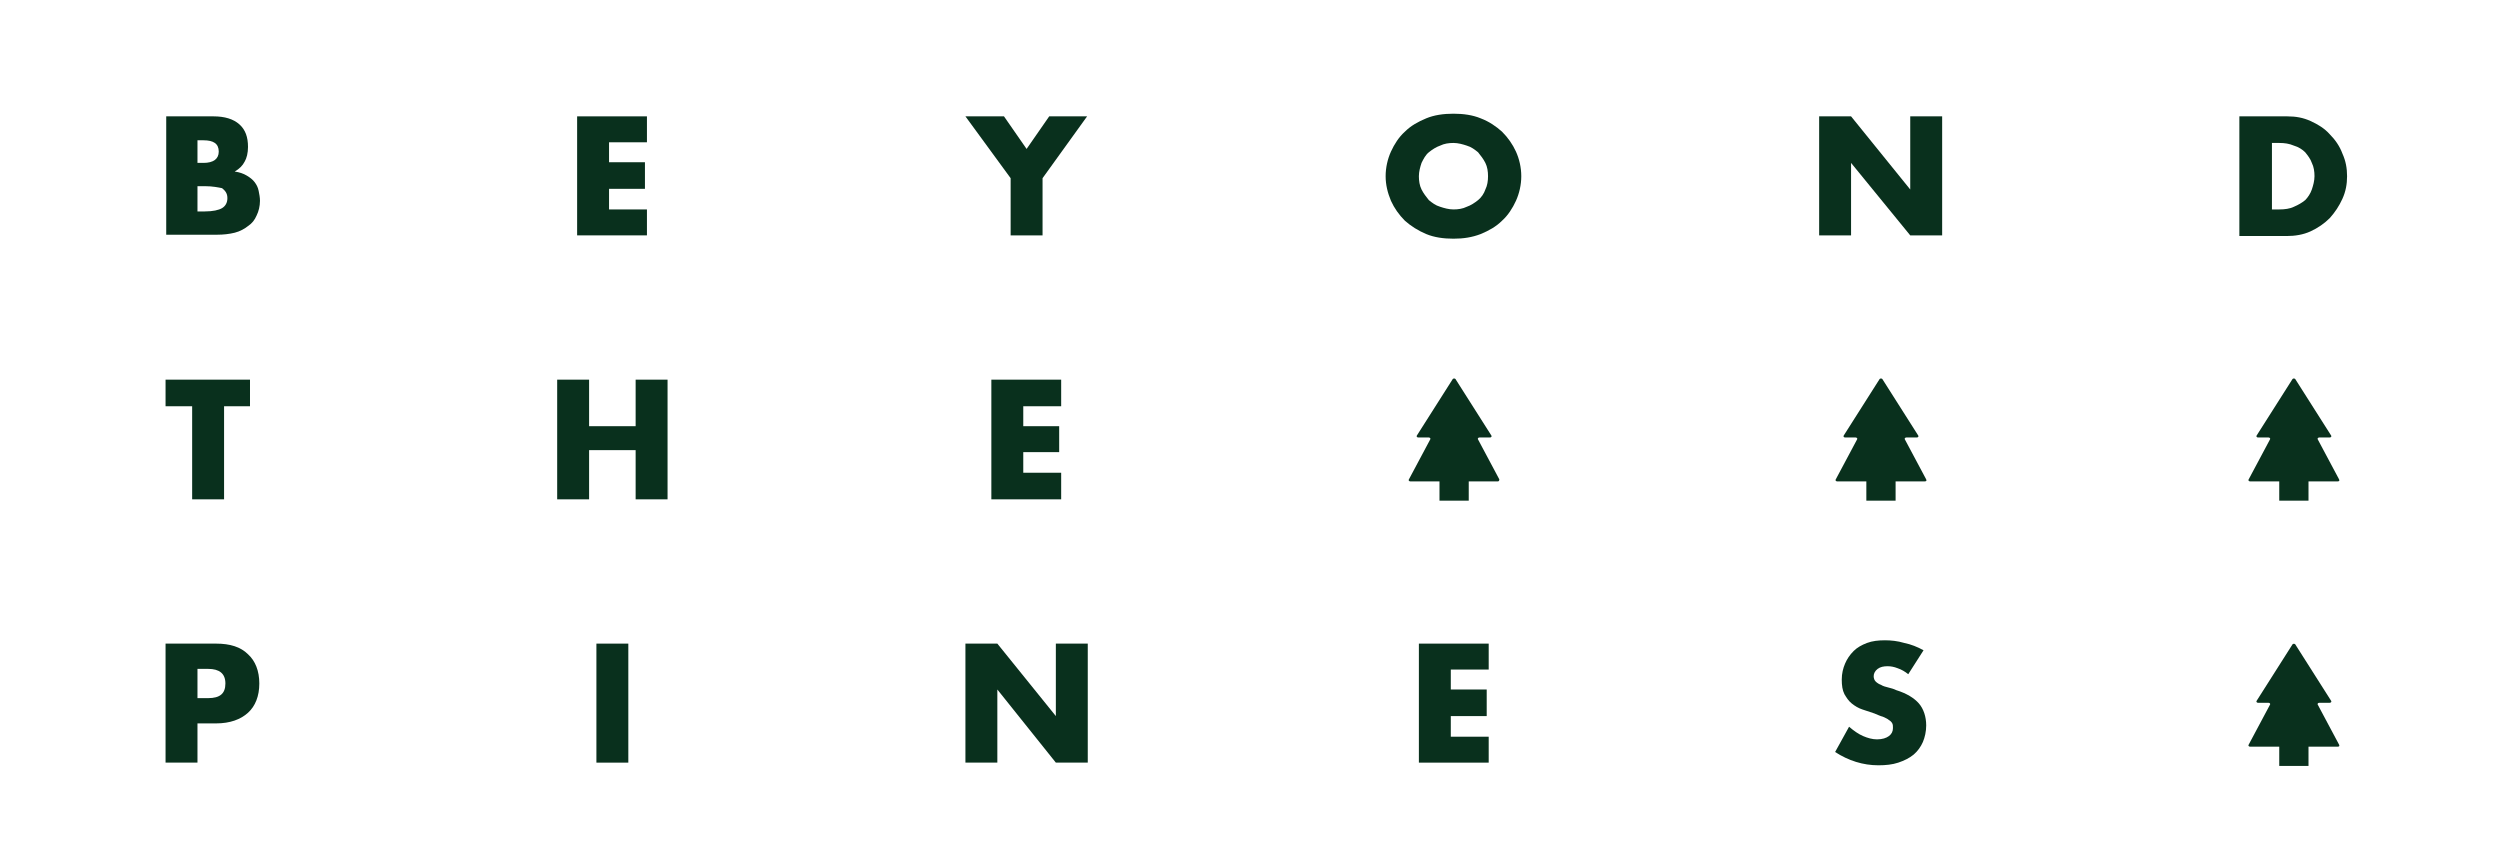 <?xml version="1.0" encoding="utf-8"?>
<!-- Generator: Adobe Illustrator 27.5.0, SVG Export Plug-In . SVG Version: 6.00 Build 0)  -->
<svg version="1.1" id="Layer_1" xmlns="http://www.w3.org/2000/svg" xmlns:xlink="http://www.w3.org/1999/xlink" x="0px" y="0px"
	 viewBox="0 0 376 129" style="enable-background:new 0 0 376 129;" xml:space="preserve">
<g style="fill:#09301D;">
	<g>
		<path d="M24.9,17.5h7.2c1.7,0,3,0.4,3.9,1.2c0.9,0.8,1.3,1.9,1.3,3.4c0,0.9-0.2,1.7-0.5,2.2c-0.3,0.6-0.8,1.1-1.5,1.5
			c0.7,0.1,1.3,0.3,1.8,0.6c0.5,0.3,0.9,0.6,1.2,1c0.3,0.4,0.5,0.8,0.6,1.3c0.1,0.5,0.2,1,0.2,1.5c0,0.8-0.2,1.6-0.5,2.2
			c-0.3,0.7-0.7,1.2-1.3,1.6c-0.5,0.4-1.2,0.8-2,1c-0.8,0.2-1.7,0.3-2.6,0.3h-7.7V17.5z M29.7,24.5h0.9c1.5,0,2.3-0.6,2.3-1.7
			c0-1.2-0.8-1.7-2.3-1.7h-0.9V24.5z M29.7,31.8h1.1c1.2,0,2.1-0.2,2.6-0.5c0.5-0.3,0.8-0.8,0.8-1.5c0-0.7-0.3-1.1-0.8-1.5
			C32.9,28.2,32,28,30.8,28h-1.1V31.8z"/>
		<polygon points="33.7,61.1 33.7,75.1 28.9,75.1 28.9,61.1 24.9,61.1 24.9,57.1 37.6,57.1 37.6,61.1 		"/>
		<path d="M29.7,114.7h-4.8V96.8h7.6c2.1,0,3.7,0.5,4.8,1.6c1.1,1,1.7,2.5,1.7,4.4c0,1.9-0.6,3.4-1.7,4.4c-1.1,1-2.7,1.6-4.8,1.6
			h-2.8V114.7z M29.7,105h1.6c1.8,0,2.6-0.7,2.6-2.2c0-1.5-0.9-2.2-2.6-2.2h-1.6V105z"/>
	</g>
	<g>
		<polygon points="97.3,21.4 91.6,21.4 91.6,24.4 97,24.4 97,28.4 91.6,28.4 91.6,31.5 97.3,31.5 97.3,35.4 86.8,35.4 86.8,17.5
			97.3,17.5 		"/>
		<polygon points="88.6,64.1 95.6,64.1 95.6,57.1 100.4,57.1 100.4,75.1 95.6,75.1 95.6,67.7 88.6,67.7 88.6,75.1 83.8,75.1
			83.8,57.1 88.6,57.1 		"/>
		<rect x="89.7" y="96.8" width="4.8" height="17.9"/>
	</g>
	<g>
		<polygon points="152,26.8 145.2,17.5 151,17.5 154.4,22.4 157.8,17.5 163.5,17.5 156.8,26.8 156.8,35.4 152,35.4 		"/>
		<polygon points="159.6,61.1 153.9,61.1 153.9,64.1 159.3,64.1 159.3,68 153.9,68 153.9,71.1 159.6,71.1 159.6,75.1 149.1,75.1
			149.1,57.1 159.6,57.1 		"/>
		<polygon points="145.2,114.7 145.2,96.8 150,96.8 158.8,107.7 158.8,96.8 163.6,96.8 163.6,114.7 158.8,114.7 150,103.7
			150,114.7 		"/>
	</g>
	<g>
		<path d="M336.9,17.5h7.1c1.3,0,2.4,0.2,3.5,0.7c1.1,0.5,2.1,1.1,2.9,2c0.8,0.8,1.5,1.8,1.9,2.9c0.5,1.1,0.7,2.2,0.7,3.4
			c0,1.2-0.2,2.3-0.7,3.4c-0.5,1.1-1.1,2-1.9,2.9c-0.8,0.8-1.8,1.5-2.9,2c-1.1,0.5-2.3,0.7-3.6,0.7h-7.1V17.5z M341.7,31.5h1.1
			c0.8,0,1.6-0.1,2.2-0.4c0.7-0.3,1.2-0.6,1.7-1c0.4-0.4,0.8-1,1-1.6c0.2-0.6,0.4-1.3,0.4-2c0-0.7-0.1-1.4-0.4-2
			c-0.2-0.6-0.6-1.1-1-1.6c-0.4-0.4-1-0.8-1.7-1c-0.7-0.3-1.4-0.4-2.2-0.4h-1.1V31.5z"/>
		<path d="M351.8,112l-3.2-6c-0.1-0.1,0-0.3,0.2-0.3h1.6c0.2,0,0.3-0.2,0.2-0.3l-5.4-8.5c-0.1-0.1-0.3-0.1-0.4,0l-5.4,8.5
			c-0.1,0.1,0,0.3,0.2,0.3h1.6c0.2,0,0.3,0.2,0.2,0.3l-3.2,6c-0.1,0.1,0,0.3,0.2,0.3h4.4v2.9h4.4v-2.9h4.4
			C351.8,112.3,351.9,112.2,351.8,112"/>
		<path d="M351.8,72.1l-3.2-6c-0.1-0.1,0-0.3,0.2-0.3h1.6c0.2,0,0.3-0.2,0.2-0.3l-5.4-8.5c-0.1-0.1-0.3-0.1-0.4,0l-5.4,8.5
			c-0.1,0.1,0,0.3,0.2,0.3h1.6c0.2,0,0.3,0.2,0.2,0.3l-3.2,6c-0.1,0.1,0,0.3,0.2,0.3h4.4v2.9h4.4v-2.9h4.4
			C351.8,72.4,351.9,72.3,351.8,72.1"/>
	</g>
	<g>
		<polygon points="273.6,35.4 273.6,17.5 278.4,17.5 287.3,28.5 287.3,17.5 292.1,17.5 292.1,35.4 287.3,35.4 278.4,24.5
			278.4,35.4 		"/>
		<path d="M287,101.4c-0.5-0.4-1-0.7-1.6-0.9c-0.5-0.2-1-0.3-1.5-0.3c-0.6,0-1.1,0.1-1.5,0.4c-0.4,0.3-0.6,0.7-0.6,1.1
			c0,0.3,0.1,0.6,0.3,0.8c0.2,0.2,0.5,0.4,0.8,0.5c0.3,0.2,0.7,0.3,1.1,0.4c0.4,0.1,0.8,0.2,1.2,0.4c1.6,0.5,2.7,1.2,3.4,2
			c0.7,0.8,1.1,2,1.1,3.3c0,0.9-0.2,1.8-0.5,2.5c-0.3,0.7-0.8,1.4-1.4,1.9c-0.6,0.5-1.4,0.9-2.3,1.2c-0.9,0.3-1.9,0.4-3,0.4
			c-2.3,0-4.5-0.7-6.5-2l2.1-3.8c0.7,0.6,1.4,1.1,2.1,1.4c0.7,0.3,1.4,0.5,2.1,0.5c0.8,0,1.4-0.2,1.8-0.5c0.4-0.3,0.6-0.7,0.6-1.2
			c0-0.3,0-0.5-0.1-0.7c-0.1-0.2-0.3-0.4-0.5-0.5c-0.2-0.2-0.5-0.3-0.9-0.5c-0.4-0.1-0.8-0.3-1.3-0.5c-0.6-0.2-1.2-0.4-1.8-0.6
			c-0.6-0.2-1.1-0.5-1.6-0.9c-0.5-0.4-0.8-0.9-1.1-1.4c-0.3-0.6-0.4-1.3-0.4-2.2s0.2-1.7,0.5-2.4c0.3-0.7,0.7-1.3,1.3-1.9
			c0.5-0.5,1.2-0.9,2-1.2c0.8-0.3,1.7-0.4,2.7-0.4c0.9,0,1.9,0.1,2.9,0.4c1,0.2,2,0.6,2.9,1.1L287,101.4z"/>
		<path d="M289.7,72.1l-3.2-6c-0.1-0.1,0-0.3,0.2-0.3h1.6c0.2,0,0.3-0.2,0.2-0.3l-5.4-8.5c-0.1-0.1-0.3-0.1-0.4,0l-5.4,8.5
			c-0.1,0.1,0,0.3,0.2,0.3h1.6c0.2,0,0.3,0.2,0.2,0.3l-3.2,6c-0.1,0.1,0,0.3,0.2,0.3h4.4v2.9h4.4v-2.9h4.4
			C289.7,72.4,289.8,72.3,289.7,72.1"/>
	</g>
	<g>
		<path d="M208.4,26.5c0-1.3,0.3-2.6,0.8-3.7c0.5-1.1,1.2-2.2,2.1-3c0.9-0.9,2-1.5,3.2-2c1.2-0.5,2.6-0.7,4.1-0.7
			c1.5,0,2.9,0.2,4.1,0.7c1.3,0.5,2.3,1.2,3.2,2c0.9,0.9,1.6,1.9,2.1,3c0.5,1.1,0.8,2.4,0.8,3.7c0,1.3-0.3,2.6-0.8,3.7
			c-0.5,1.1-1.2,2.2-2.1,3c-0.9,0.9-2,1.5-3.2,2c-1.3,0.5-2.6,0.7-4.1,0.7c-1.5,0-2.9-0.2-4.1-0.7c-1.2-0.5-2.3-1.2-3.2-2
			c-0.9-0.9-1.6-1.9-2.1-3C208.7,29,208.4,27.8,208.4,26.5 M213.4,26.5c0,0.7,0.1,1.4,0.4,2c0.3,0.6,0.7,1.1,1.1,1.6
			c0.5,0.4,1,0.8,1.7,1c0.6,0.2,1.3,0.4,2,0.4c0.7,0,1.4-0.1,2-0.4c0.6-0.2,1.2-0.6,1.7-1c0.5-0.4,0.9-1,1.1-1.6
			c0.3-0.6,0.4-1.3,0.4-2s-0.1-1.4-0.4-2c-0.3-0.6-0.7-1.1-1.1-1.6c-0.5-0.4-1-0.8-1.7-1c-0.6-0.2-1.3-0.4-2-0.4
			c-0.7,0-1.4,0.1-2,0.4c-0.6,0.2-1.2,0.6-1.7,1c-0.5,0.4-0.8,1-1.1,1.6C213.6,25.1,213.4,25.8,213.4,26.5"/>
		<polygon points="223.9,100.7 218.2,100.7 218.2,103.7 223.6,103.7 223.6,107.7 218.2,107.7 218.2,110.8 223.9,110.8 223.9,114.7
			213.4,114.7 213.4,96.8 223.9,96.8 		"/>
		<path d="M225.5,72.1l-3.2-6c-0.1-0.1,0-0.3,0.2-0.3h1.6c0.2,0,0.3-0.2,0.2-0.3l-5.4-8.5c-0.1-0.1-0.3-0.1-0.4,0l-5.4,8.5
			c-0.1,0.1,0,0.3,0.2,0.3h1.6c0.2,0,0.3,0.2,0.2,0.3l-3.2,6c-0.1,0.1,0,0.3,0.2,0.3h4.4v2.9h4.4v-2.9h4.4
			C225.4,72.4,225.5,72.3,225.5,72.1"/>
	</g>
</g>
</svg>
